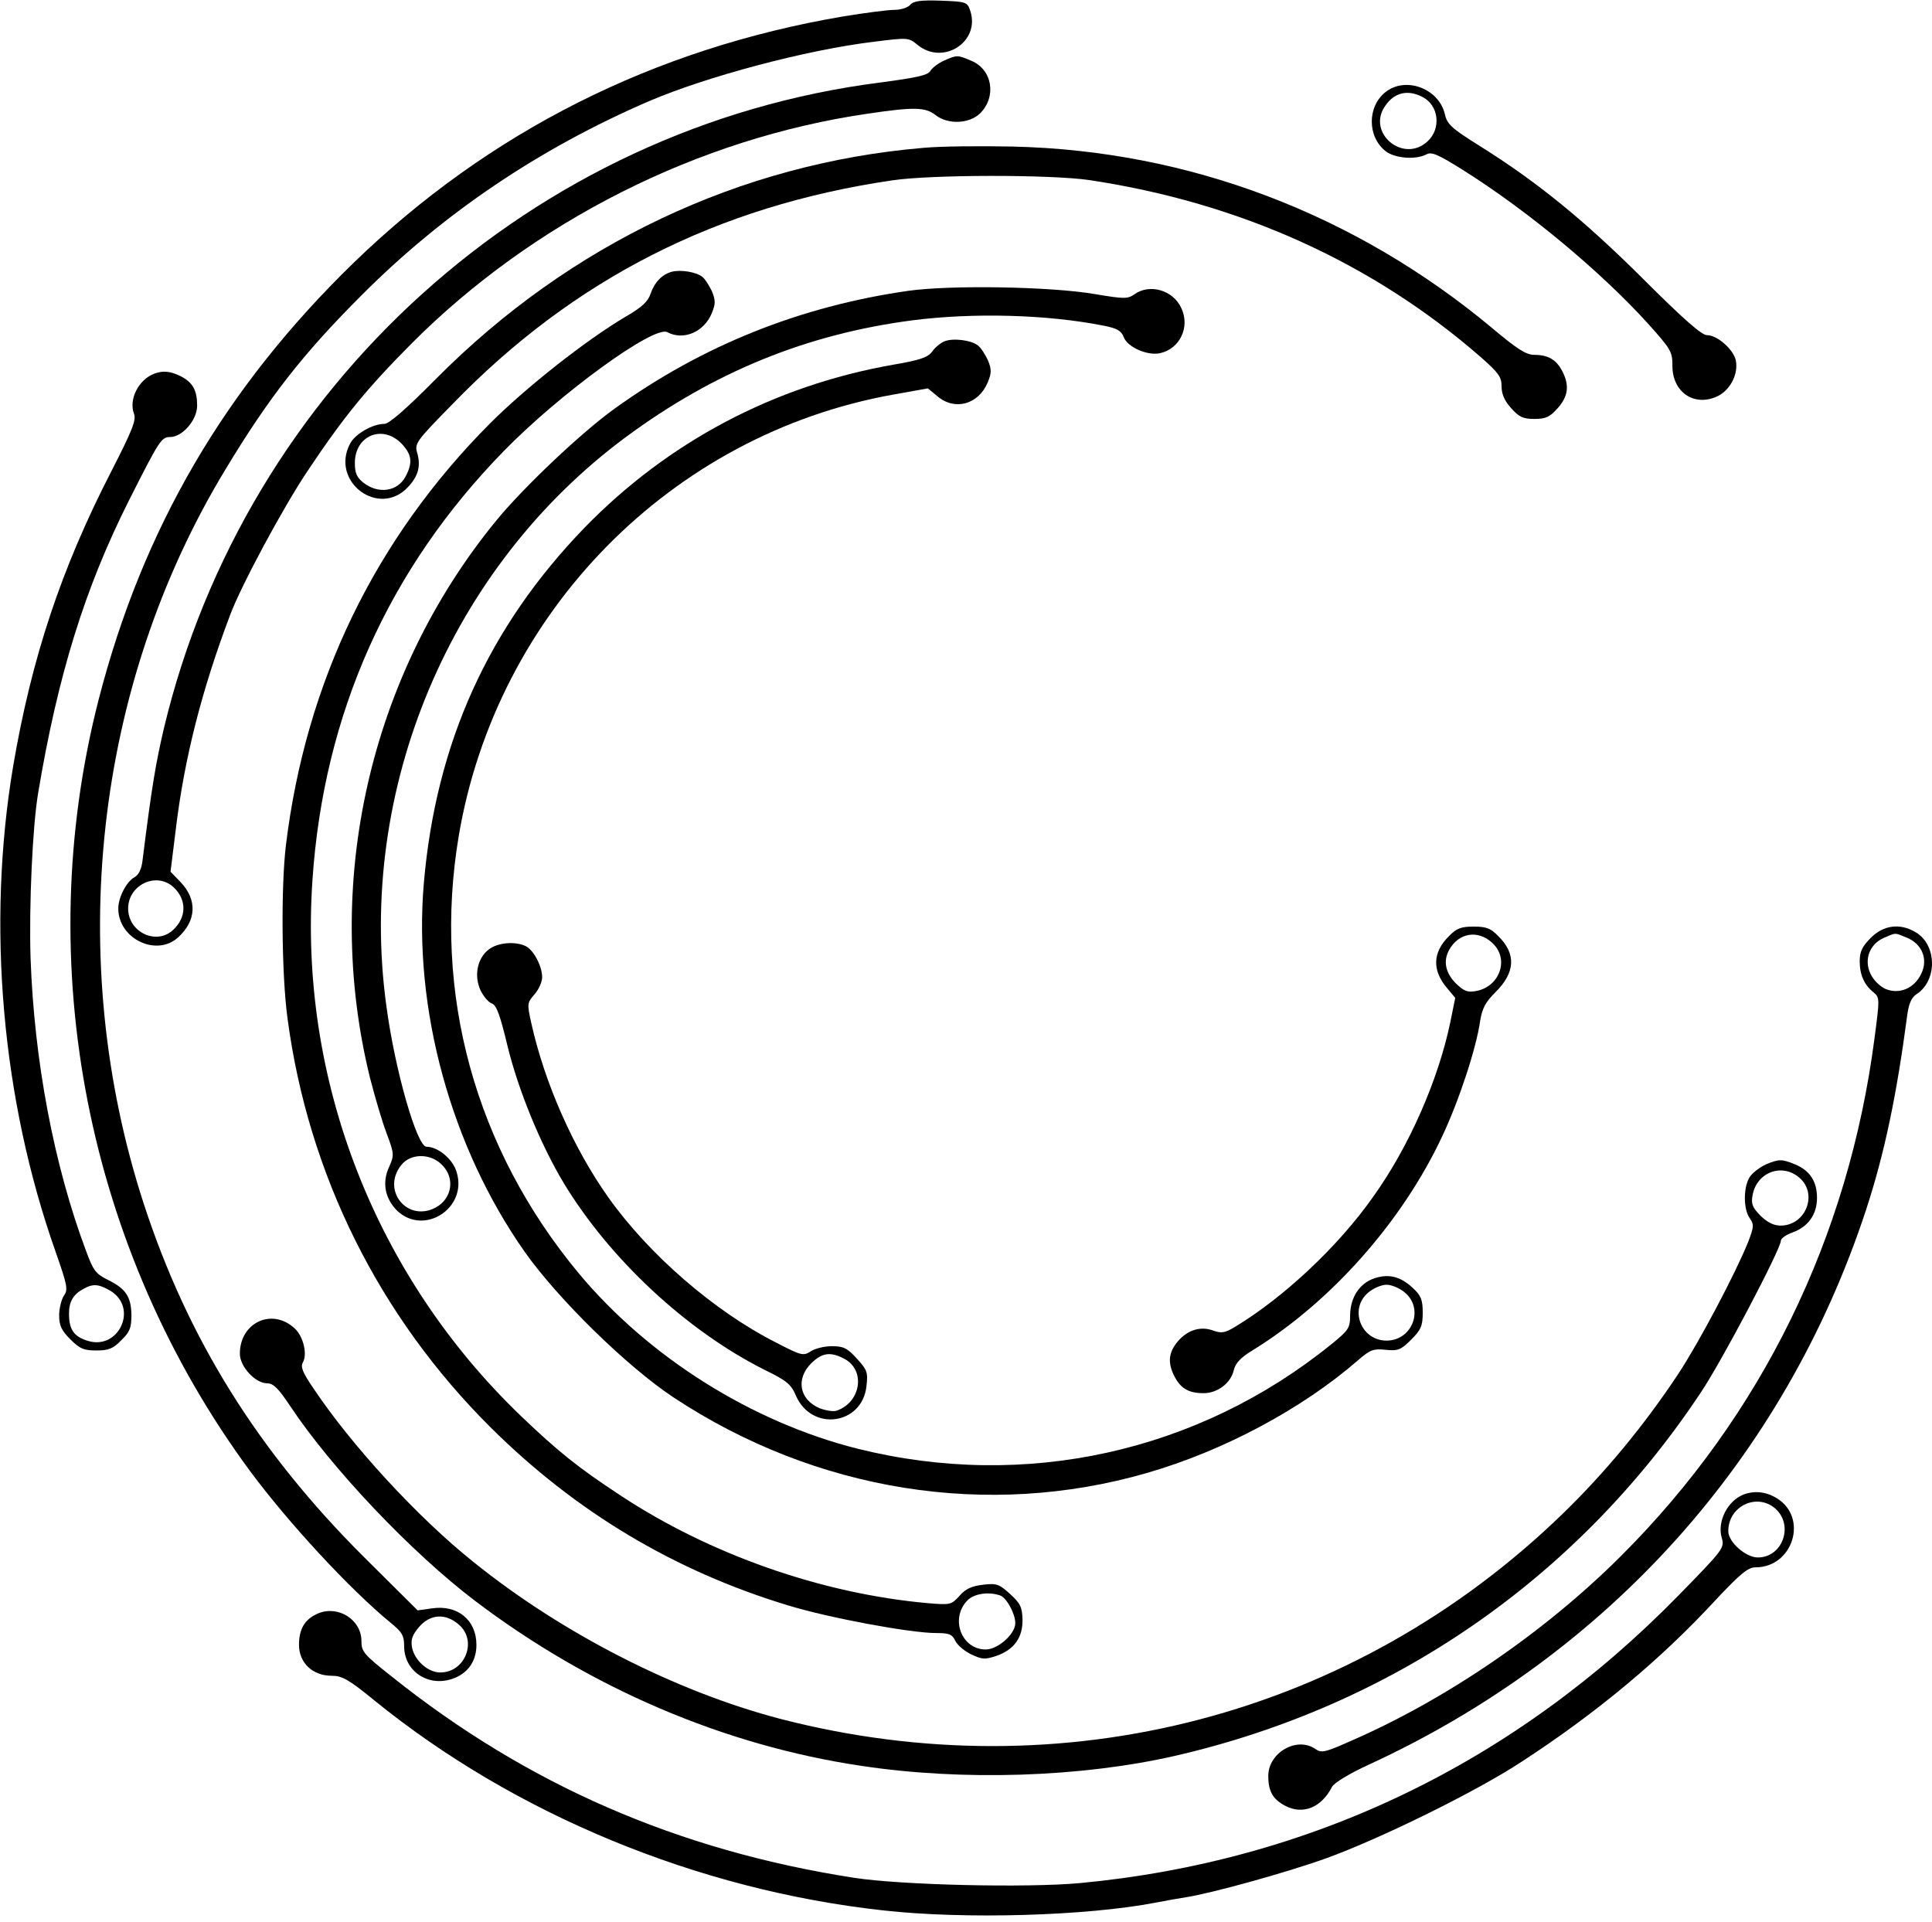 <?xml version="1.0" standalone="no"?>
<!DOCTYPE svg PUBLIC "-//W3C//DTD SVG 20010904//EN"
 "http://www.w3.org/TR/2001/REC-SVG-20010904/DTD/svg10.dtd">
<svg version="1.0" xmlns="http://www.w3.org/2000/svg"
 width="588pt" height="585pt" viewBox="0 0 588 585"
 preserveAspectRatio="xMidYMid meet">

<g transform="translate(0,585) scale(0.1,-0.1)"
fill="#000000" stroke="none">
<path d="M2770 5835 c-7 -8 -28 -15 -48 -15 -19 0 -89 -9 -156 -20 -576 -98
-1077 -350 -1490 -750 -392 -381 -642 -809 -776 -1330 -206 -804 -36 -1673
461 -2347 117 -158 304 -360 427 -461 36 -29 42 -40 42 -72 0 -75 71 -124 145
-100 48 16 75 53 75 104 0 76 -58 123 -136 111 l-43 -6 -164 163 c-322 321
-535 663 -669 1073 -243 746 -151 1578 248 2236 132 219 236 352 414 530 248
249 541 447 875 591 175 75 478 156 685 181 104 13 105 13 133 -10 78 -63 191
10 160 104 -9 27 -12 28 -90 31 -62 2 -83 -1 -93 -13z m-1374 -4929 c58 -49
20 -146 -56 -146 -37 0 -78 36 -86 76 -4 24 0 37 21 62 34 40 81 43 121 8z"/>
<path d="M2874 5666 c-18 -8 -36 -22 -42 -31 -7 -14 -40 -21 -152 -36 -1057
-134 -1932 -923 -2181 -1965 -25 -107 -37 -177 -65 -401 -3 -28 -12 -46 -25
-53 -24 -13 -49 -61 -49 -95 0 -92 116 -148 182 -88 56 51 59 115 7 169 l-30
31 16 129 c26 216 79 424 166 654 34 90 161 326 234 435 112 168 181 252 319
391 371 371 871 623 1387 698 141 21 175 20 206 -4 38 -30 103 -27 136 5 51
51 37 134 -27 160 -42 18 -43 18 -82 1z m-2346 -2516 c41 -38 40 -92 -1 -130
-51 -48 -137 -7 -137 65 0 72 86 113 138 65z"/>
<path d="M4217 5570 c-56 -44 -56 -136 0 -180 28 -22 91 -27 124 -10 16 9 36
0 114 -49 195 -123 413 -304 558 -463 73 -81 77 -88 77 -132 0 -80 67 -125
137 -92 39 19 64 67 56 109 -7 33 -56 77 -88 77 -16 0 -72 49 -196 173 -178
177 -321 294 -499 405 -83 52 -96 64 -103 96 -19 77 -119 114 -180 66z m112
-15 c50 -25 58 -96 16 -135 -74 -69 -187 26 -129 108 28 41 69 50 113 27z"/>
<path d="M2810 5400 c-557 -47 -1076 -293 -1482 -702 -92 -93 -144 -138 -158
-138 -36 0 -90 -31 -105 -61 -60 -116 89 -226 177 -131 31 33 39 63 28 103 -9
29 -4 36 108 150 368 380 805 602 1337 680 119 18 483 18 600 1 459 -69 863
-252 1193 -540 53 -47 62 -59 62 -88 0 -23 9 -44 29 -66 24 -27 36 -33 71 -33
35 0 47 6 71 33 32 36 36 69 14 112 -18 35 -43 50 -85 50 -25 0 -52 17 -128
81 -417 348 -924 541 -1461 553 -97 2 -219 1 -271 -4z m-1589 -899 c32 -33 36
-58 14 -100 -24 -47 -83 -56 -129 -20 -20 16 -26 29 -26 60 0 83 83 118 141
60z"/>
<path d="M2045 5023 c-30 -8 -53 -32 -65 -67 -8 -24 -26 -41 -78 -71 -118 -70
-300 -213 -410 -323 -351 -352 -562 -789 -622 -1286 -15 -127 -13 -392 5 -525
63 -474 278 -907 619 -1246 258 -256 558 -436 905 -541 124 -38 372 -84 450
-84 40 0 49 -4 58 -23 6 -13 28 -32 49 -42 34 -16 42 -16 78 -4 53 19 79 56
78 110 -1 37 -6 49 -38 78 -33 30 -41 33 -82 28 -34 -4 -53 -12 -72 -34 -25
-27 -27 -28 -97 -22 -324 29 -664 149 -935 328 -131 86 -191 135 -302 241
-444 426 -677 1024 -635 1632 34 505 231 946 583 1306 171 175 457 383 497
361 49 -26 111 0 135 57 12 29 12 39 1 67 -8 17 -21 38 -29 44 -18 15 -65 23
-93 16z m1000 -4029 c19 -8 45 -55 45 -84 0 -33 -53 -80 -90 -80 -73 0 -109
92 -57 148 20 22 66 29 102 16z"/>
<path d="M2765 4965 c-329 -47 -627 -166 -895 -359 -99 -71 -278 -240 -361
-342 -385 -471 -528 -1104 -383 -1694 15 -58 37 -134 51 -170 23 -62 23 -66 7
-102 -22 -48 -12 -96 25 -133 82 -77 214 8 181 117 -11 40 -57 78 -92 78 -29
0 -96 233 -122 428 -91 659 194 1336 729 1732 268 198 550 313 871 355 186 24
411 18 582 -16 42 -8 55 -16 62 -35 12 -31 72 -57 110 -49 61 13 93 80 65 138
-25 54 -96 75 -143 41 -20 -14 -31 -14 -120 1 -134 23 -438 28 -567 10z
m-1420 -2660 c41 -40 31 -103 -19 -130 -86 -46 -166 52 -105 129 28 36 89 37
124 1z"/>
<path d="M2874 4811 c-12 -5 -29 -19 -37 -31 -12 -17 -36 -26 -119 -40 -363
-64 -685 -235 -939 -496 -293 -303 -452 -655 -489 -1081 -33 -382 82 -803 307
-1123 101 -143 311 -349 453 -443 433 -286 956 -370 1440 -230 233 67 473 195
644 344 36 31 46 35 83 31 38 -4 47 0 78 31 30 30 35 42 35 82 0 39 -5 52 -30
75 -37 35 -73 44 -116 30 -46 -15 -74 -58 -75 -112 0 -40 -4 -46 -57 -89 -406
-329 -933 -445 -1442 -318 -322 81 -635 278 -848 533 -316 380 -446 853 -366
1331 115 682 647 1223 1322 1344 l106 19 29 -24 c53 -45 125 -25 153 42 12 29
12 39 1 67 -8 17 -21 38 -30 45 -20 17 -77 24 -103 13z m1402 -2895 c59 -50
22 -146 -56 -146 -78 0 -115 96 -56 146 15 13 40 24 56 24 16 0 41 -11 56 -24z"/>
<path d="M470 4713 c-48 -18 -79 -78 -62 -123 7 -19 -6 -51 -69 -174 -153
-297 -243 -569 -299 -898 -81 -483 -35 -1013 129 -1477 36 -103 39 -116 25
-135 -7 -11 -14 -38 -14 -59 0 -31 7 -46 34 -73 29 -29 41 -34 79 -34 37 0 51
5 76 31 26 25 31 38 31 77 -1 56 -17 80 -72 107 -36 18 -44 28 -65 85 -99 263
-159 582 -170 895 -5 158 6 400 23 501 60 359 142 624 277 892 92 182 98 192
125 192 37 0 82 52 82 95 0 47 -13 71 -50 90 -30 15 -53 18 -80 8z m-133
-2792 c85 -53 23 -183 -72 -151 -41 13 -55 35 -55 82 0 37 13 59 45 76 29 16
46 14 82 -7z"/>
<path d="M4410 3001 c-50 -49 -52 -104 -6 -158 l25 -30 -15 -74 c-37 -177
-126 -380 -236 -533 -105 -149 -270 -304 -419 -394 -31 -19 -42 -20 -65 -12
-39 15 -79 3 -109 -32 -29 -34 -32 -66 -10 -108 19 -36 43 -50 88 -50 43 0 83
31 92 70 5 21 20 38 58 61 237 146 454 390 576 650 51 108 104 268 116 353 6
37 16 56 46 86 61 60 64 117 9 171 -23 24 -37 29 -75 29 -38 0 -52 -5 -75 -29z
m138 -27 c44 -49 14 -127 -55 -140 -27 -5 -37 -1 -63 24 -34 35 -39 74 -14
110 33 48 92 50 132 6z"/>
<path d="M5694 2996 c-26 -26 -34 -42 -34 -71 0 -42 14 -73 42 -95 19 -16 19
-19 3 -140 -79 -607 -343 -1147 -770 -1574 -234 -234 -537 -441 -832 -568 -69
-31 -82 -33 -98 -22 -56 41 -145 -9 -145 -81 0 -47 14 -71 52 -91 54 -28 110
-5 142 58 7 12 50 39 111 67 730 336 1266 934 1514 1688 56 171 93 346 126
596 5 34 13 52 29 62 63 42 61 150 -4 188 -47 28 -97 22 -136 -17z m110 0 c46
-19 65 -66 43 -110 -21 -44 -66 -63 -108 -46 -18 8 -37 27 -46 46 -21 43 -3
91 41 110 38 16 31 16 70 0z"/>
<path d="M1487 2960 c-35 -27 -45 -81 -24 -125 9 -18 24 -36 34 -39 14 -5 25
-35 47 -127 33 -136 101 -302 172 -420 140 -231 373 -448 609 -567 70 -34 83
-45 98 -81 49 -109 201 -87 214 30 5 43 2 50 -29 84 -29 32 -41 38 -76 38 -23
0 -52 -7 -65 -16 -22 -14 -28 -13 -105 27 -188 95 -387 268 -510 441 -106 149
-194 347 -235 531 -13 59 -13 62 10 88 13 15 23 38 23 52 0 33 -25 81 -49 94
-32 16 -86 12 -114 -10z m1082 -1245 c66 -34 52 -132 -22 -158 -10 -4 -33 0
-52 7 -62 26 -74 89 -26 137 33 32 58 36 100 14z"/>
<path d="M5374 2306 c-17 -8 -39 -24 -48 -37 -20 -29 -21 -98 -1 -126 14 -20
13 -27 -5 -74 -38 -94 -148 -303 -212 -400 -104 -157 -223 -301 -352 -426
-634 -615 -1521 -847 -2382 -624 -317 83 -664 260 -934 478 -170 136 -371 355
-487 529 -32 47 -39 64 -31 78 14 25 1 79 -25 103 -69 64 -167 18 -167 -77 0
-39 47 -90 83 -90 19 0 34 -15 70 -69 127 -191 370 -447 564 -594 350 -265
757 -439 1173 -501 309 -47 670 -35 955 30 663 152 1225 540 1600 1104 65 96
245 439 245 464 0 7 16 18 35 25 48 17 75 55 75 105 0 50 -21 83 -66 102 -41
17 -50 17 -90 0z m102 -40 c58 -49 20 -146 -57 -146 -21 0 -40 10 -61 30 -25
26 -29 36 -24 63 13 70 90 98 142 53z"/>
<path d="M5305 1301 c-48 -20 -79 -82 -65 -131 9 -31 6 -35 -133 -177 -499
-510 -1120 -808 -1820 -874 -165 -15 -544 -6 -687 16 -536 83 -995 283 -1407
612 -86 68 -93 76 -93 109 0 64 -70 109 -131 84 -41 -17 -59 -47 -59 -96 0
-55 42 -94 99 -94 32 0 52 -11 129 -74 428 -348 986 -578 1549 -640 249 -28
622 -17 833 24 30 6 71 13 90 16 77 12 302 74 425 118 166 60 459 204 597 295
226 147 423 311 588 490 77 82 100 101 123 101 114 0 161 151 65 210 -34 21
-69 24 -103 11z m99 -43 c56 -51 21 -148 -54 -148 -37 0 -90 47 -90 80 0 77
88 118 144 68z"/>
</g>
</svg>
